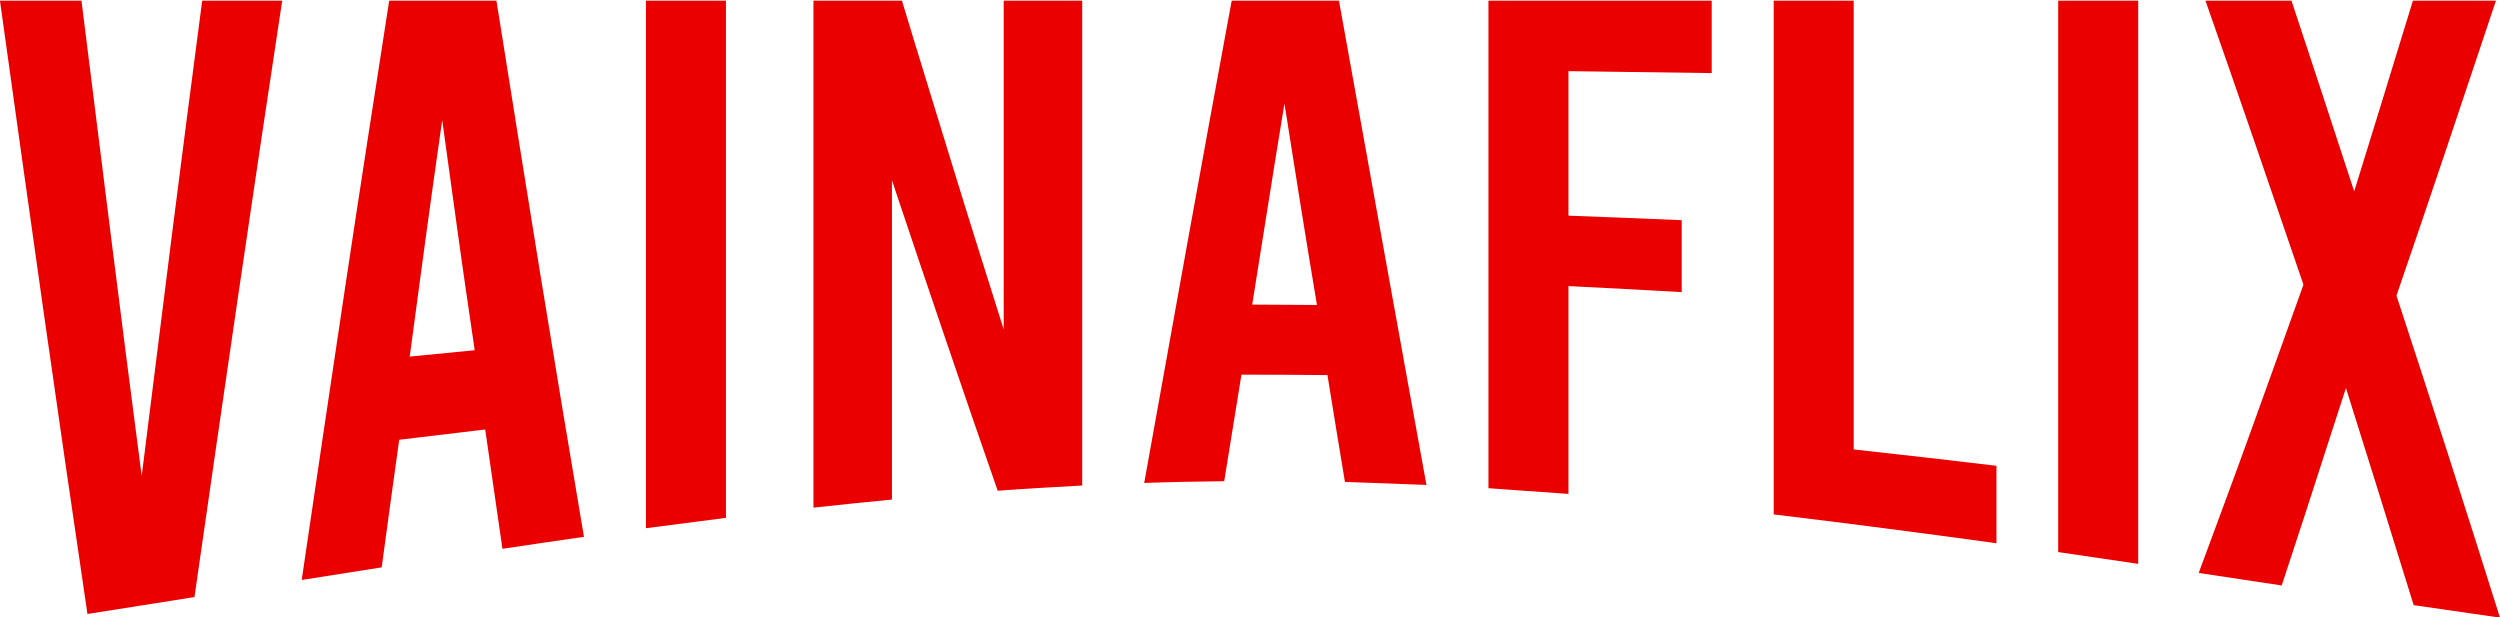 <?xml version="1.0" encoding="UTF-8"?>
<!DOCTYPE svg PUBLIC "-//W3C//DTD SVG 1.1//EN" "http://www.w3.org/Graphics/SVG/1.1/DTD/svg11.dtd">
<!-- Creator: CorelDRAW -->
<svg xmlns="http://www.w3.org/2000/svg" xml:space="preserve" width="277.296mm" height="68.434mm" version="1.1" style="shape-rendering:geometricPrecision; text-rendering:geometricPrecision; image-rendering:optimizeQuality; fill-rule:evenodd; clip-rule:evenodd"
viewBox="0 0 27729.6 6843.4"
 xmlns:xlink="http://www.w3.org/1999/xlink"
 xmlns:xodm="http://www.corel.com/coreldraw/odm/2003">
 <defs>
  <style type="text/css">
   <![CDATA[
    .fil0 {fill:#EB0000;fill-rule:nonzero}
   ]]>
  </style>
 </defs>
 <g id="Camada_x0020_1">
  <path class="fil0" d="M2242.79 7.13c-113.69,867.5 -227.73,1740.53 -338.3,2615.72 -111.26,880.66 -221.84,1766.98 -332.76,2656.03 -113.69,-866.81 -224.87,-1738.44 -335.52,-2614.32 -111.17,-879.97 -221.84,-1766.98 -332.76,-2657.43 -302.25,0 -604.51,0 -903.98,0 160.83,1155.29 321.04,2302.33 482.49,3440.12 160.2,1128.97 324.44,2250.78 488.04,3362.96 393.76,-61.85 790.29,-124.41 1186.83,-187.67 160.83,-1123.3 323.8,-2239.08 485.27,-3345.59 160.19,-1097.69 324.43,-2188.21 488.04,-3269.82 -296.71,0 -593.42,0 -887.35,0zm3330.32 6080.17c299.48,-44.49 601.74,-89.68 903.99,-132.77 -163.61,-971.07 -327.87,-1951.06 -488.04,-2937.55 -161.48,-994.58 -321.66,-1998.45 -482.5,-3009.85 -396.53,0 -793.06,0 -1189.6,0 -163.6,1050.32 -327.93,2109.56 -488.04,3175.29 -161.54,1075.21 -321.66,2159.02 -482.49,3250.34 293.93,-46.57 590.64,-93.14 887.34,-139.71 63.78,-471.98 127.56,-944.66 194.11,-1415.25 316.12,-37.54 635.01,-76.46 953.9,-114 63.78,442.1 127.56,884.18 191.33,1323.5zm-1028.76 -2131.92c58.23,-440.01 119.15,-879.34 177.47,-1316.54 58.14,-435.85 122.01,-872.37 183.01,-1306.81 58.23,428.88 119.15,857.09 177.47,1283.18 58.13,424.72 122.01,848.04 183.02,1269.27 -241.25,23.64 -482.5,47.27 -720.97,70.9zm2620.44 1903.23c293.94,-38.24 590.64,-77.16 887.35,-114.7 0,-955.09 0,-1911.56 0,-2867.34 0,-955.79 0,-1912.96 0,-2869.44 -296.71,0 -593.41,0 -887.35,0 0,975.94 0,1951.89 0,2926.43 0,975.25 0,1950.49 0,2925.05zm1857.89 -228c288.38,-30.59 579.55,-62.56 870.71,-89.67 0,-589.46 0,-1180.3 0,-1769.76 0,-590.15 0,-1180.3 0,-1771.16 194.1,582.51 390.88,1160.89 585.09,1734.31 194,572.81 390.99,1142.78 587.87,1708.6 310.57,-22.94 623.91,-40.31 937.26,-57.7 0,-895.3 0,-1792 0,-2688 0,-896 0,-1793.4 0,-2690.1 -291.16,0 -582.32,0 -870.71,0 0,608.93 0,1216.46 0,1823.98 0,607.53 0,1215.76 0,1823.29 -188.56,-599.89 -380.28,-1202.41 -565.68,-1808.69 -186.16,-608.77 -377.13,-1221.31 -562.92,-1838.58 -327.2,0 -654.41,0 -981.62,0 0,937.72 0,1876.12 0,2812.44 0,937.02 0,1874.72 0,2811.04zm5895.31 -285c299.48,10.42 601.73,20.86 903.98,33.37 -163.6,-901.57 -327.15,-1799.67 -488.04,-2694.26 -160.77,-893.93 -321.66,-1786.44 -482.49,-2677.59 -396.53,0 -793.07,0 -1189.6,0 -163.61,889.06 -327.34,1778.78 -488.04,2668.55 -160.95,891.1 -321.67,1785.74 -482.5,2681.05 293.94,-10.43 590.64,-15.98 887.35,-19.46 63.78,-393.44 127.56,-787.56 191.33,-1181.69 316.12,-0.69 635.01,2.08 953.9,4.86 63.78,394.83 127.56,789.65 194.11,1185.17zm-1028.77 -1967.17c58.23,-371.2 119.19,-743.09 177.47,-1114.27 58.17,-370.5 119.24,-743.08 180.24,-1114.96 58.24,372.58 119.24,745.17 177.47,1117.05 58.23,371.88 122.01,744.46 183.02,1116.35 -241.25,-1.4 -479.72,-3.47 -718.2,-4.17zm2620.45 2036.69c293.93,20.85 590.64,41.7 887.35,63.25 0,-383.7 0,-768.1 0,-1151.81 0,-384.4 0,-768.79 0,-1153.19 418.71,20.85 837.43,42.4 1256.15,66.73 0,-265.53 0,-531.76 0,-797.99 -418.72,-18.08 -837.44,-34.06 -1256.15,-50.05 0,-266.92 0,-534.54 0,-801.47 0,-266.92 0,-533.85 0,-801.47 529.63,6.96 1059.27,13.91 1588.9,21.56 0,-267.62 0,-535.24 0,-803.56 -826.34,0 -1652.68,0 -2476.25,0 0,901.57 0,1803.83 0,2704.7 0,900.86 0,1802.43 0,2703.3zm3163.95 290.56c823.57,99.39 1647.13,206.43 2470.7,319.74 0,-286.38 0,-572.78 0,-859.16 -529.63,-63.26 -1056.49,-123.73 -1583.36,-181.42 0,-829.27 0,-1659.24 0,-2488.52 0,-828.57 0,-1659.22 0,-2489.2 -296.7,0 -593.41,0 -887.34,0 0,950.23 0,1901.14 0,2849.98 0,949.52 0,1899.74 0,2848.58zm3155.62 417.75c293.94,43.11 590.65,86.89 887.35,130.68 0,-1040.58 0,-2081.86 0,-3122.45 0,-1040.58 0,-2082.56 0,-3124.54 -296.7,0 -593.41,0 -887.35,0 0,1019.74 0,2040.17 0,3059.2 0,1019.04 0,2038.77 0,3057.11zm4899.83 727.09c-191.34,-606.83 -381.89,-1209.12 -574.01,-1806.6 -190.54,-592.55 -382.67,-1180.99 -574,-1764.89 183.01,-533.15 366.65,-1072.31 549.05,-1615.45 183.63,-546.79 368.8,-1099.67 554.59,-1656.46 -307.8,0 -615.6,0 -920.63,0 -110.91,357.3 -218.97,713.24 -327.2,1065.61 -108.05,351.76 -216.3,701.37 -324.44,1049.62 -116.46,-357.28 -235.41,-712.61 -349.39,-1065.61 -113.39,-351.14 -232.93,-701.37 -346.62,-1049.62 -318.89,0 -637.78,0 -953.9,0 180.24,514.39 361.22,1033.33 540.73,1555.67 180.97,526.58 363.25,1059.35 546.27,1594.59 -194.11,545.67 -390.34,1087.45 -582.32,1621.7 -190.69,530.65 -388.22,1056.58 -579.55,1575.83 305.02,46.57 612.82,92.44 920.62,139.03 116.47,-359.39 238.68,-721.47 354.94,-1085.78 116.65,-365.55 238.47,-734.73 357.71,-1104.54 124.78,396.92 249.96,795.07 374.35,1194.91 125.16,402.31 249.57,807.72 377.12,1213.66 318.89,46.58 637.78,92.46 956.68,138.33z"/>
 </g>
</svg>
